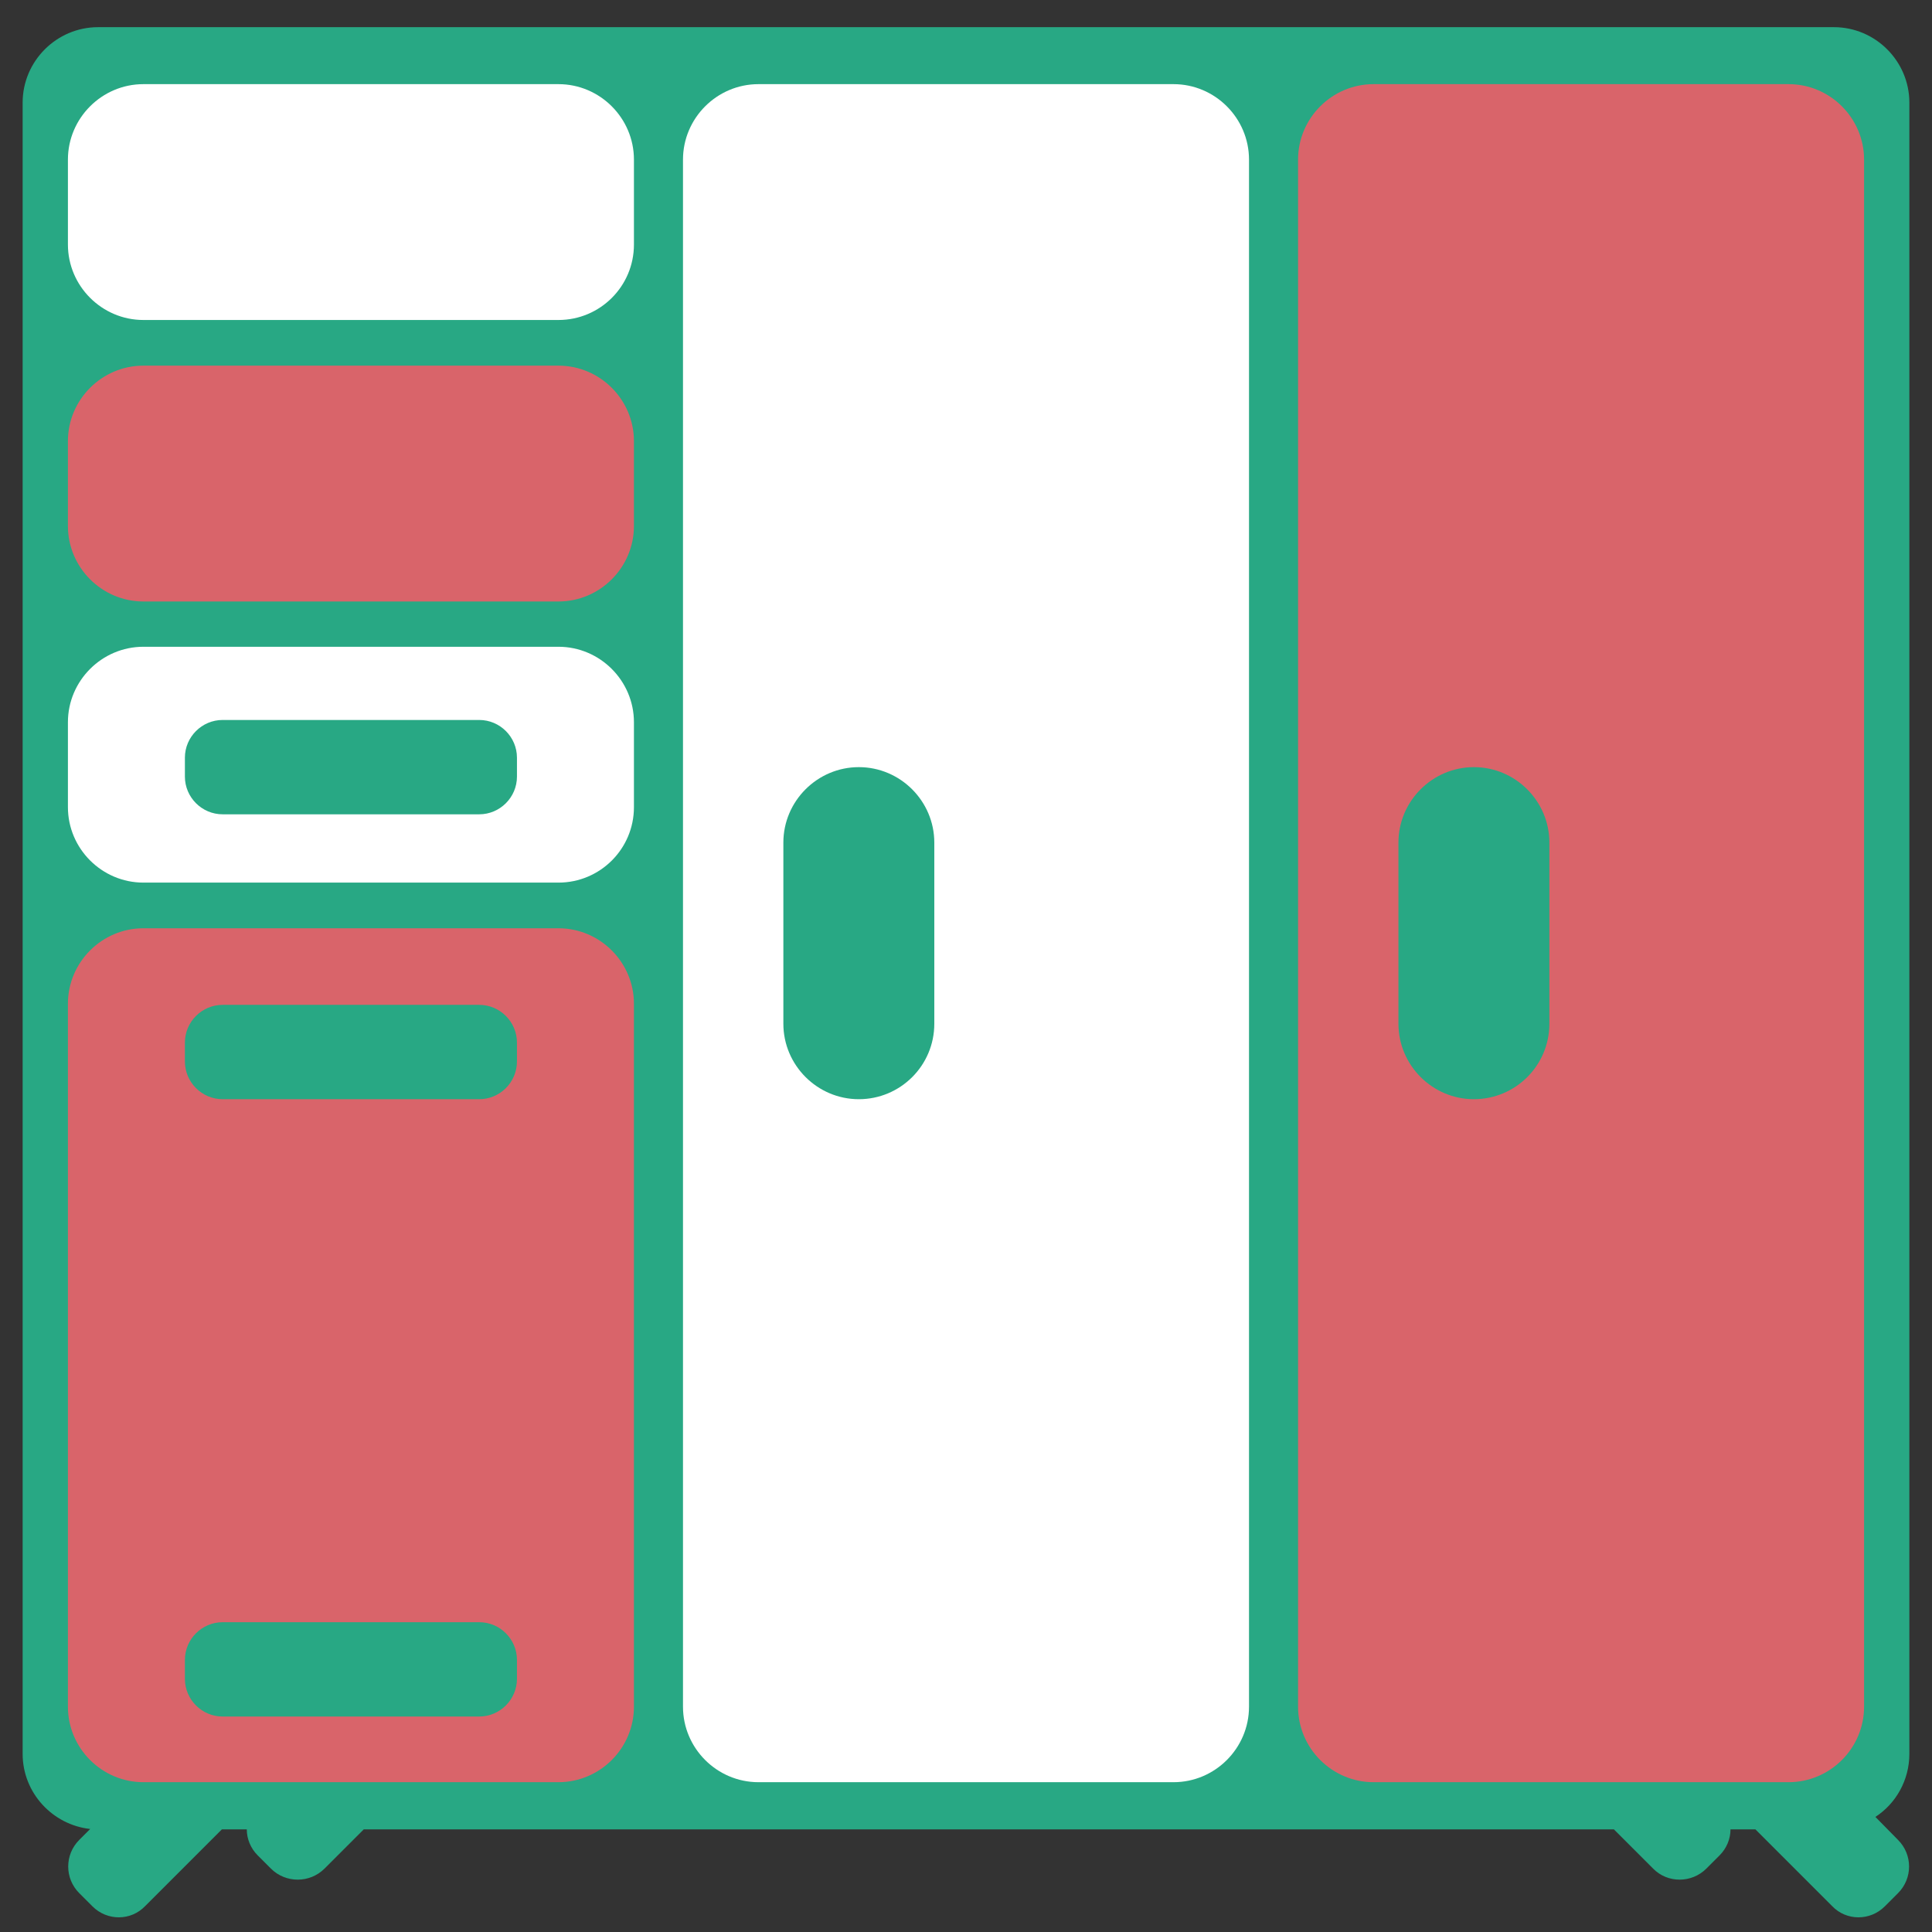<?xml version="1.0" encoding="utf-8"?>
<!-- Generator: Adobe Illustrator 23.0.3, SVG Export Plug-In . SVG Version: 6.00 Build 0)  -->
<svg version="1.1" id="Layer_1" xmlns:svgjs="http://svgjs.com/svgjs"
	 xmlns="http://www.w3.org/2000/svg" xmlns:xlink="http://www.w3.org/1999/xlink" x="0px" y="0px" viewBox="0 0 512 512"
	 style="enable-background:new 0 0 512 512;" xml:space="preserve">
<rect x="0" y="0" width="512" height="512" fill="#333333" stroke="none"/>
<style type="text/css">
	.st0{fill:#28A884;}
	.st1{fill:#D9646A;}
	.st2{fill:#FFFFFF;}
</style>
<path class="st0" d="M506,464.8V27.2c0-11-9-20-20-20H26c-11,0-20,9-20,20v437.6c0,10.3,7.9,18.8,17.9,19.9l-2.9,2.9
	c-3.9,3.9-3.9,10.2,0,14.1l3.5,3.5c3.9,3.9,10.2,3.9,14-0.1l20.3-20.3h6.6c0,2.5,1,5,2.9,6.9l3.5,3.5c3.9,3.9,10.3,3.9,14.2,0
	l10.4-10.4h331.3l10.4,10.4c3.8,3.9,10.2,3.9,14.1,0l3.5-3.5c1.9-1.9,2.9-4.4,2.9-6.9h6.6l20.3,20.3c3.8,4,10.1,4,14,0.1l3.5-3.5
	c3.9-3.9,3.9-10.2,0-14.1l-6-6.1C502.4,478,506,471.8,506,464.8z"/>
<path class="st1" d="M474,22.3H364c-11,0-20,9-20,20v410c0,11,9,20,20,20h110c11,0,20-9,20-20v-410C494,31.3,485,22.3,474,22.3z
	 M410.6,271.3c0,11.1-9,20-20,20s-20-9-20-20v-48c0-11,9-20,20-20s20,9,20,20V271.3z"/>
<path class="st2" d="M311,22.3H201c-11,0-20,9-20,20v410c0,11,9,20,20,20h110c11,0,20-9,20-20v-410C331,31.3,322,22.3,311,22.3z
	 M247.6,271.3c0,11.1-9,20-20,20s-20-9-20-20v-48c0-11,9-20,20-20s20,9,20,20V271.3z"/>
<path class="st2" d="M148,84.8H38c-11,0-20-9-20-20V42.3c0-11,9-20,20-20h110c11,0,20,9,20,20v22.5C168,75.9,159,84.8,148,84.8z"/>
<path class="st1" d="M148,159.4H38c-11,0-20-9-20-20v-22.5c0-11,9-20,20-20h110c11,0,20,9,20,20v22.5C168,150.4,159,159.4,148,159.4
	z"/>
<path class="st1" d="M148,246H38c-11,0-20,9-20,20v186.3c0,11,9,20,20,20h110c11,0,20-9,20-20V266C168,255,159,246,148,246z
	 M137,444.9c0,5.5-4.5,10-10,10H59c-5.5,0-10-4.5-10-10v-5c0-5.5,4.5-10,10-10h68c5.5,0,10,4.5,10,10V444.9z M137,281.3
	c0,5.5-4.5,10-10,10H59c-5.5,0-10-4.5-10-10v-5c0-5.5,4.5-10,10-10h68c5.5,0,10,4.5,10,10V281.3z"/>
<path class="st2" d="M148,171.4H38c-11,0-20,9-20,20v22.5c0,11,9,20,20,20h110c11,0,20-8.9,20-20v-22.5
	C168,180.4,159,171.4,148,171.4z M137,205.8c0,5.5-4.5,10-10,10H59c-5.5,0-10-4.5-10-10v-5c0-5.5,4.5-10,10-10h68
	c5.5,0,10,4.5,10,10V205.8z"/>
</svg>
